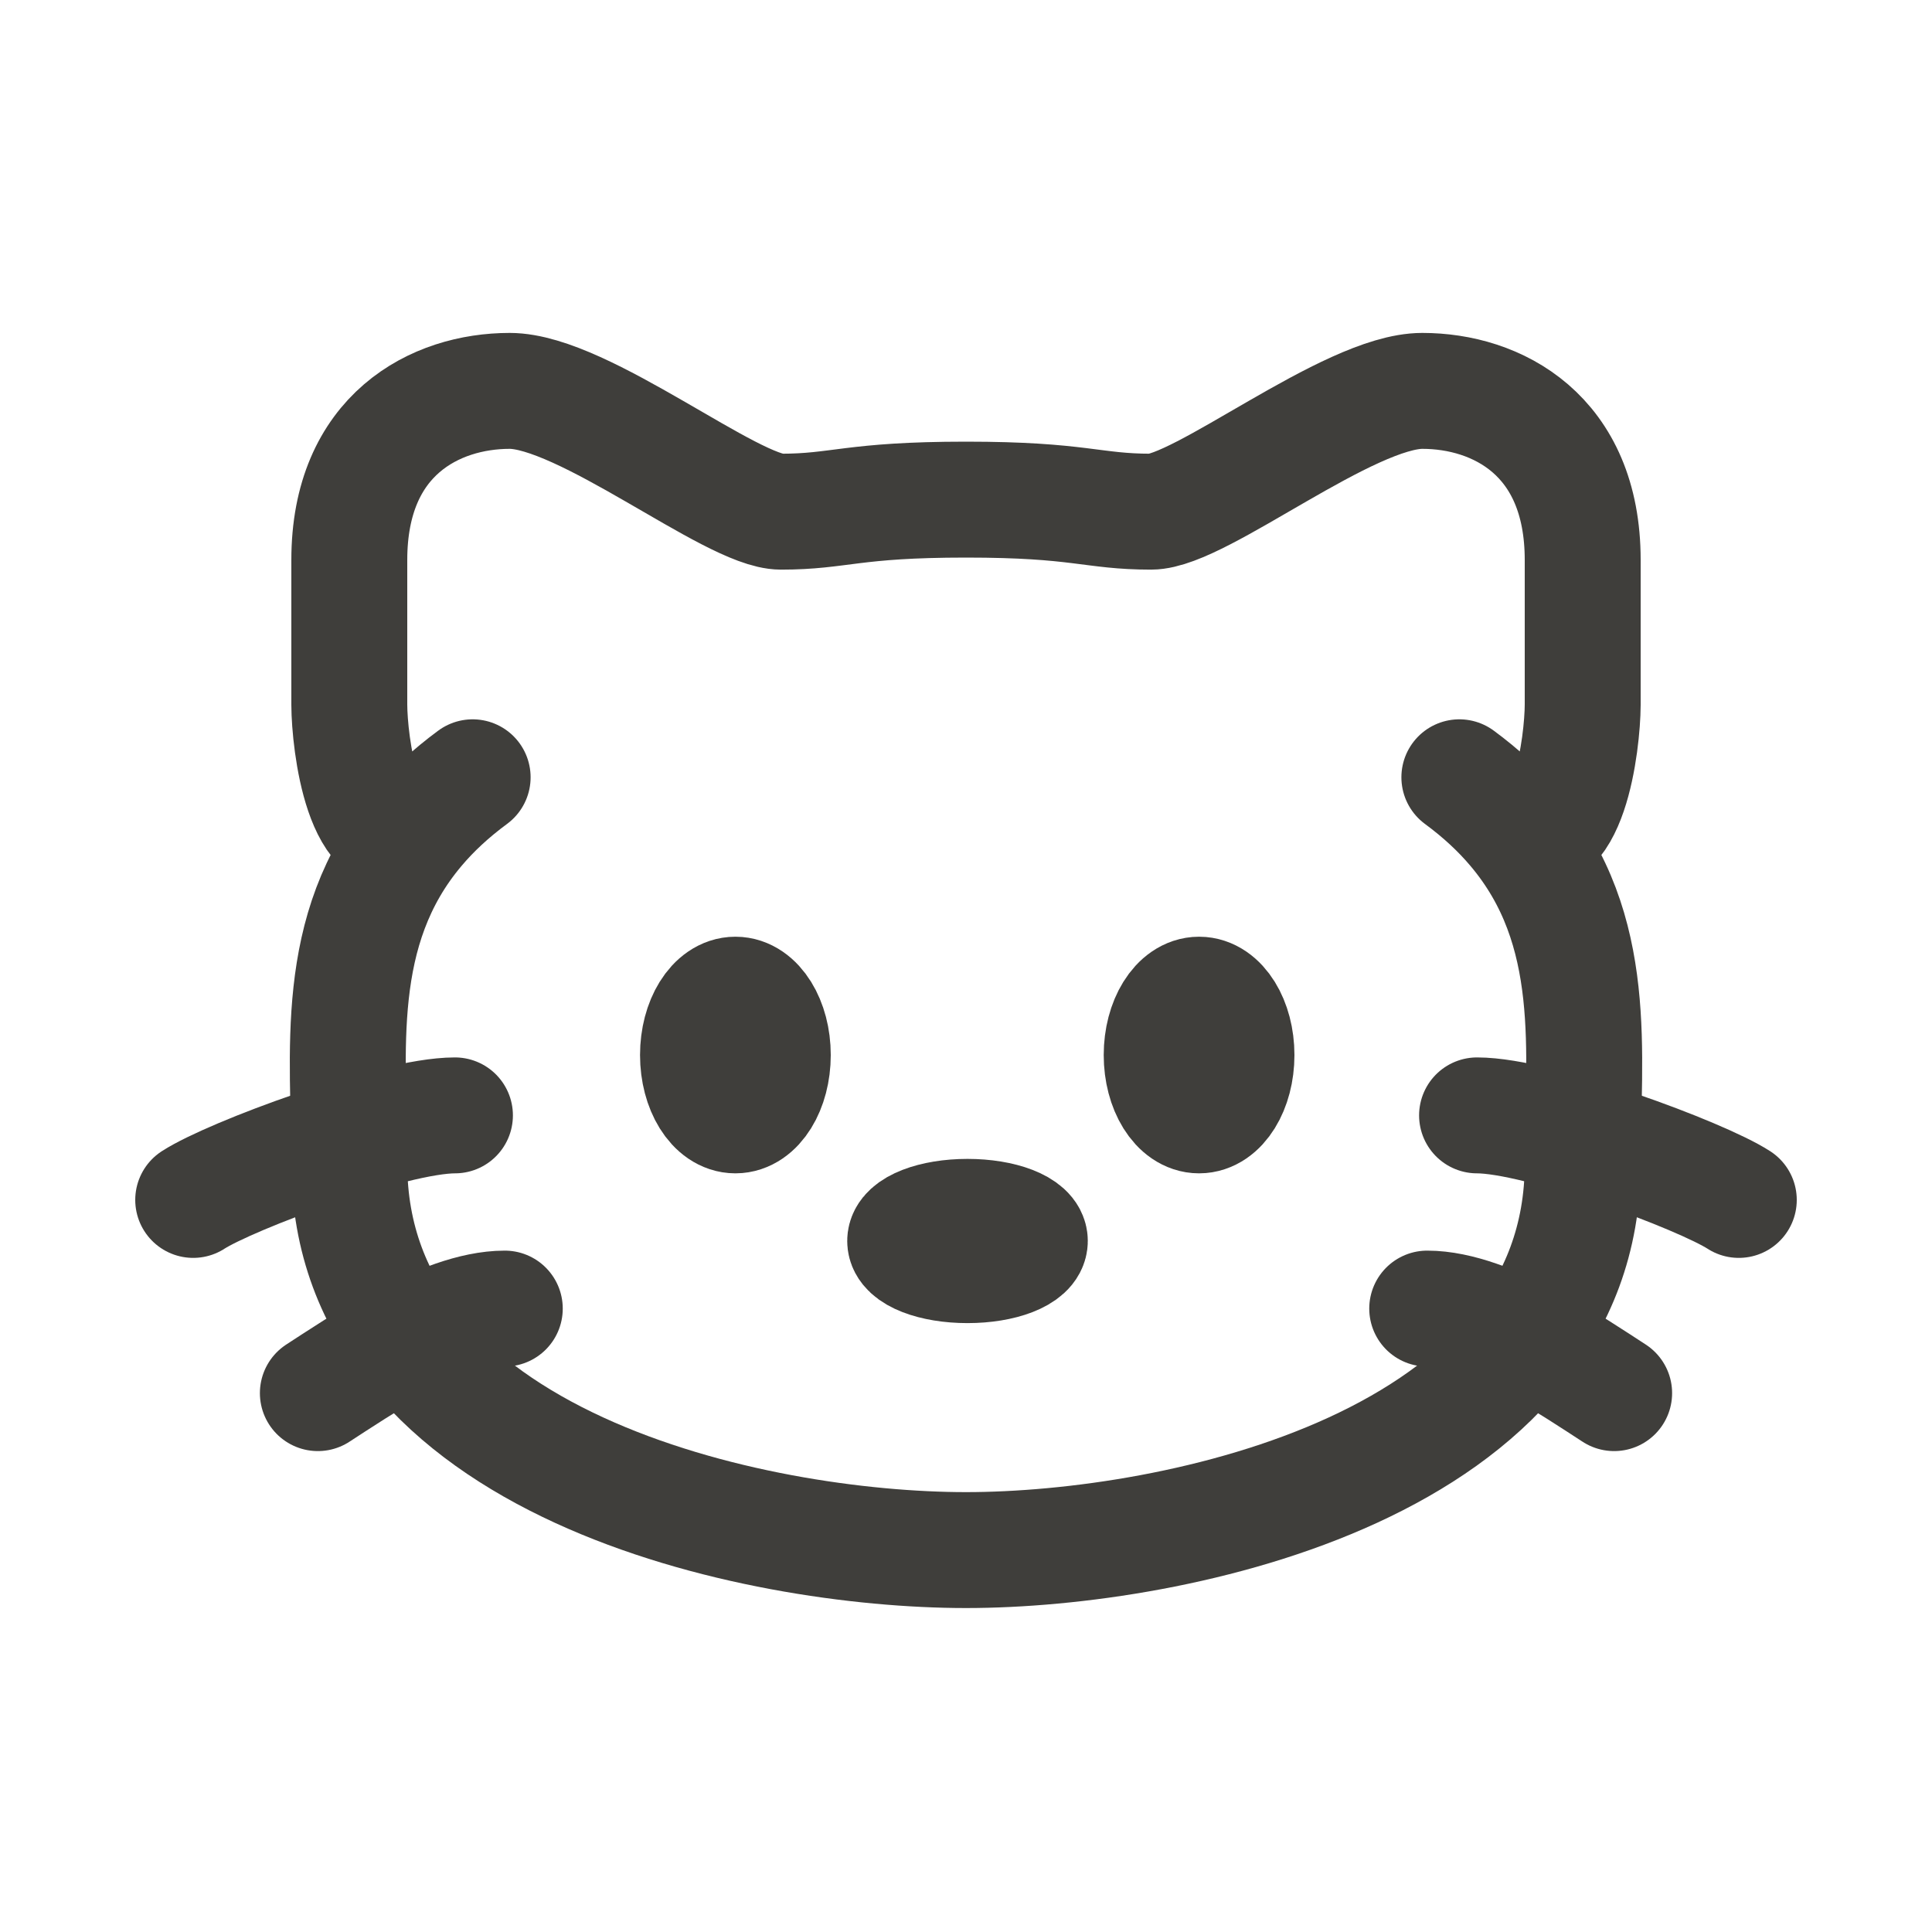 <svg width="25" height="25" viewBox="0 0 25 25" fill="none" xmlns="http://www.w3.org/2000/svg">
<path d="M19.599 10.719C20.711 12.033 20.48 13.64 20.48 15.058C20.48 18.965 15.213 20.058 12.5 20.058C9.787 20.058 4.52 18.965 4.52 15.058C4.52 13.64 4.289 12.033 5.401 10.719M19.599 10.719C19.405 10.489 19.169 10.268 18.884 10.058M19.599 10.719C20.299 11.122 20.478 9.613 20.48 9.121V7.246C20.48 5.621 19.363 5.058 18.405 5.058C17.448 5.058 15.532 6.621 14.894 6.621C14.128 6.621 13.98 6.465 12.5 6.465C11.02 6.465 10.872 6.621 10.106 6.621C9.468 6.621 7.552 5.058 6.595 5.058C5.637 5.058 4.52 5.621 4.52 7.246V9.121C4.522 9.613 4.701 11.122 5.401 10.719M5.401 10.719C5.595 10.489 5.831 10.268 6.116 10.058" stroke="#3F3E3B" stroke-width="1.5" stroke-linecap="round"/>
<path d="M13.326 16.058C13.326 16.231 12.965 16.371 12.519 16.371C12.074 16.371 11.713 16.231 11.713 16.058C11.713 15.886 12.074 15.746 12.519 15.746C12.965 15.746 13.326 15.886 13.326 16.058Z" stroke="#3F3E3B" stroke-width="1.5"/>
<path d="M16 13.652C16 14.084 15.783 14.433 15.516 14.433C15.249 14.433 15.032 14.084 15.032 13.652C15.032 13.221 15.249 12.871 15.516 12.871C15.783 12.871 16 13.221 16 13.652Z" stroke="#3F3E3B" stroke-width="1.5"/>
<path d="M10 13.652C10 14.084 9.783 14.433 9.516 14.433C9.249 14.433 9.032 14.084 9.032 13.652C9.032 13.221 9.249 12.871 9.516 12.871C9.783 12.871 10 13.221 10 13.652Z" stroke="#3F3E3B" stroke-width="1.5"/>
<path d="M22.5 15.527C22.017 15.214 19.92 14.433 19.113 14.433" stroke="#3F3E3B" stroke-width="1.5" stroke-linecap="round"/>
<path d="M20.887 18.027C20.403 17.715 19.274 16.933 18.468 16.933" stroke="#3F3E3B" stroke-width="1.5" stroke-linecap="round"/>
<path d="M2.5 15.527C2.984 15.214 5.081 14.433 5.887 14.433" stroke="#3F3E3B" stroke-width="1.5" stroke-linecap="round"/>
<path d="M4.113 18.027C4.597 17.715 5.726 16.933 6.532 16.933" stroke="#3F3E3B" stroke-width="1.5" stroke-linecap="round"/>
</svg>
